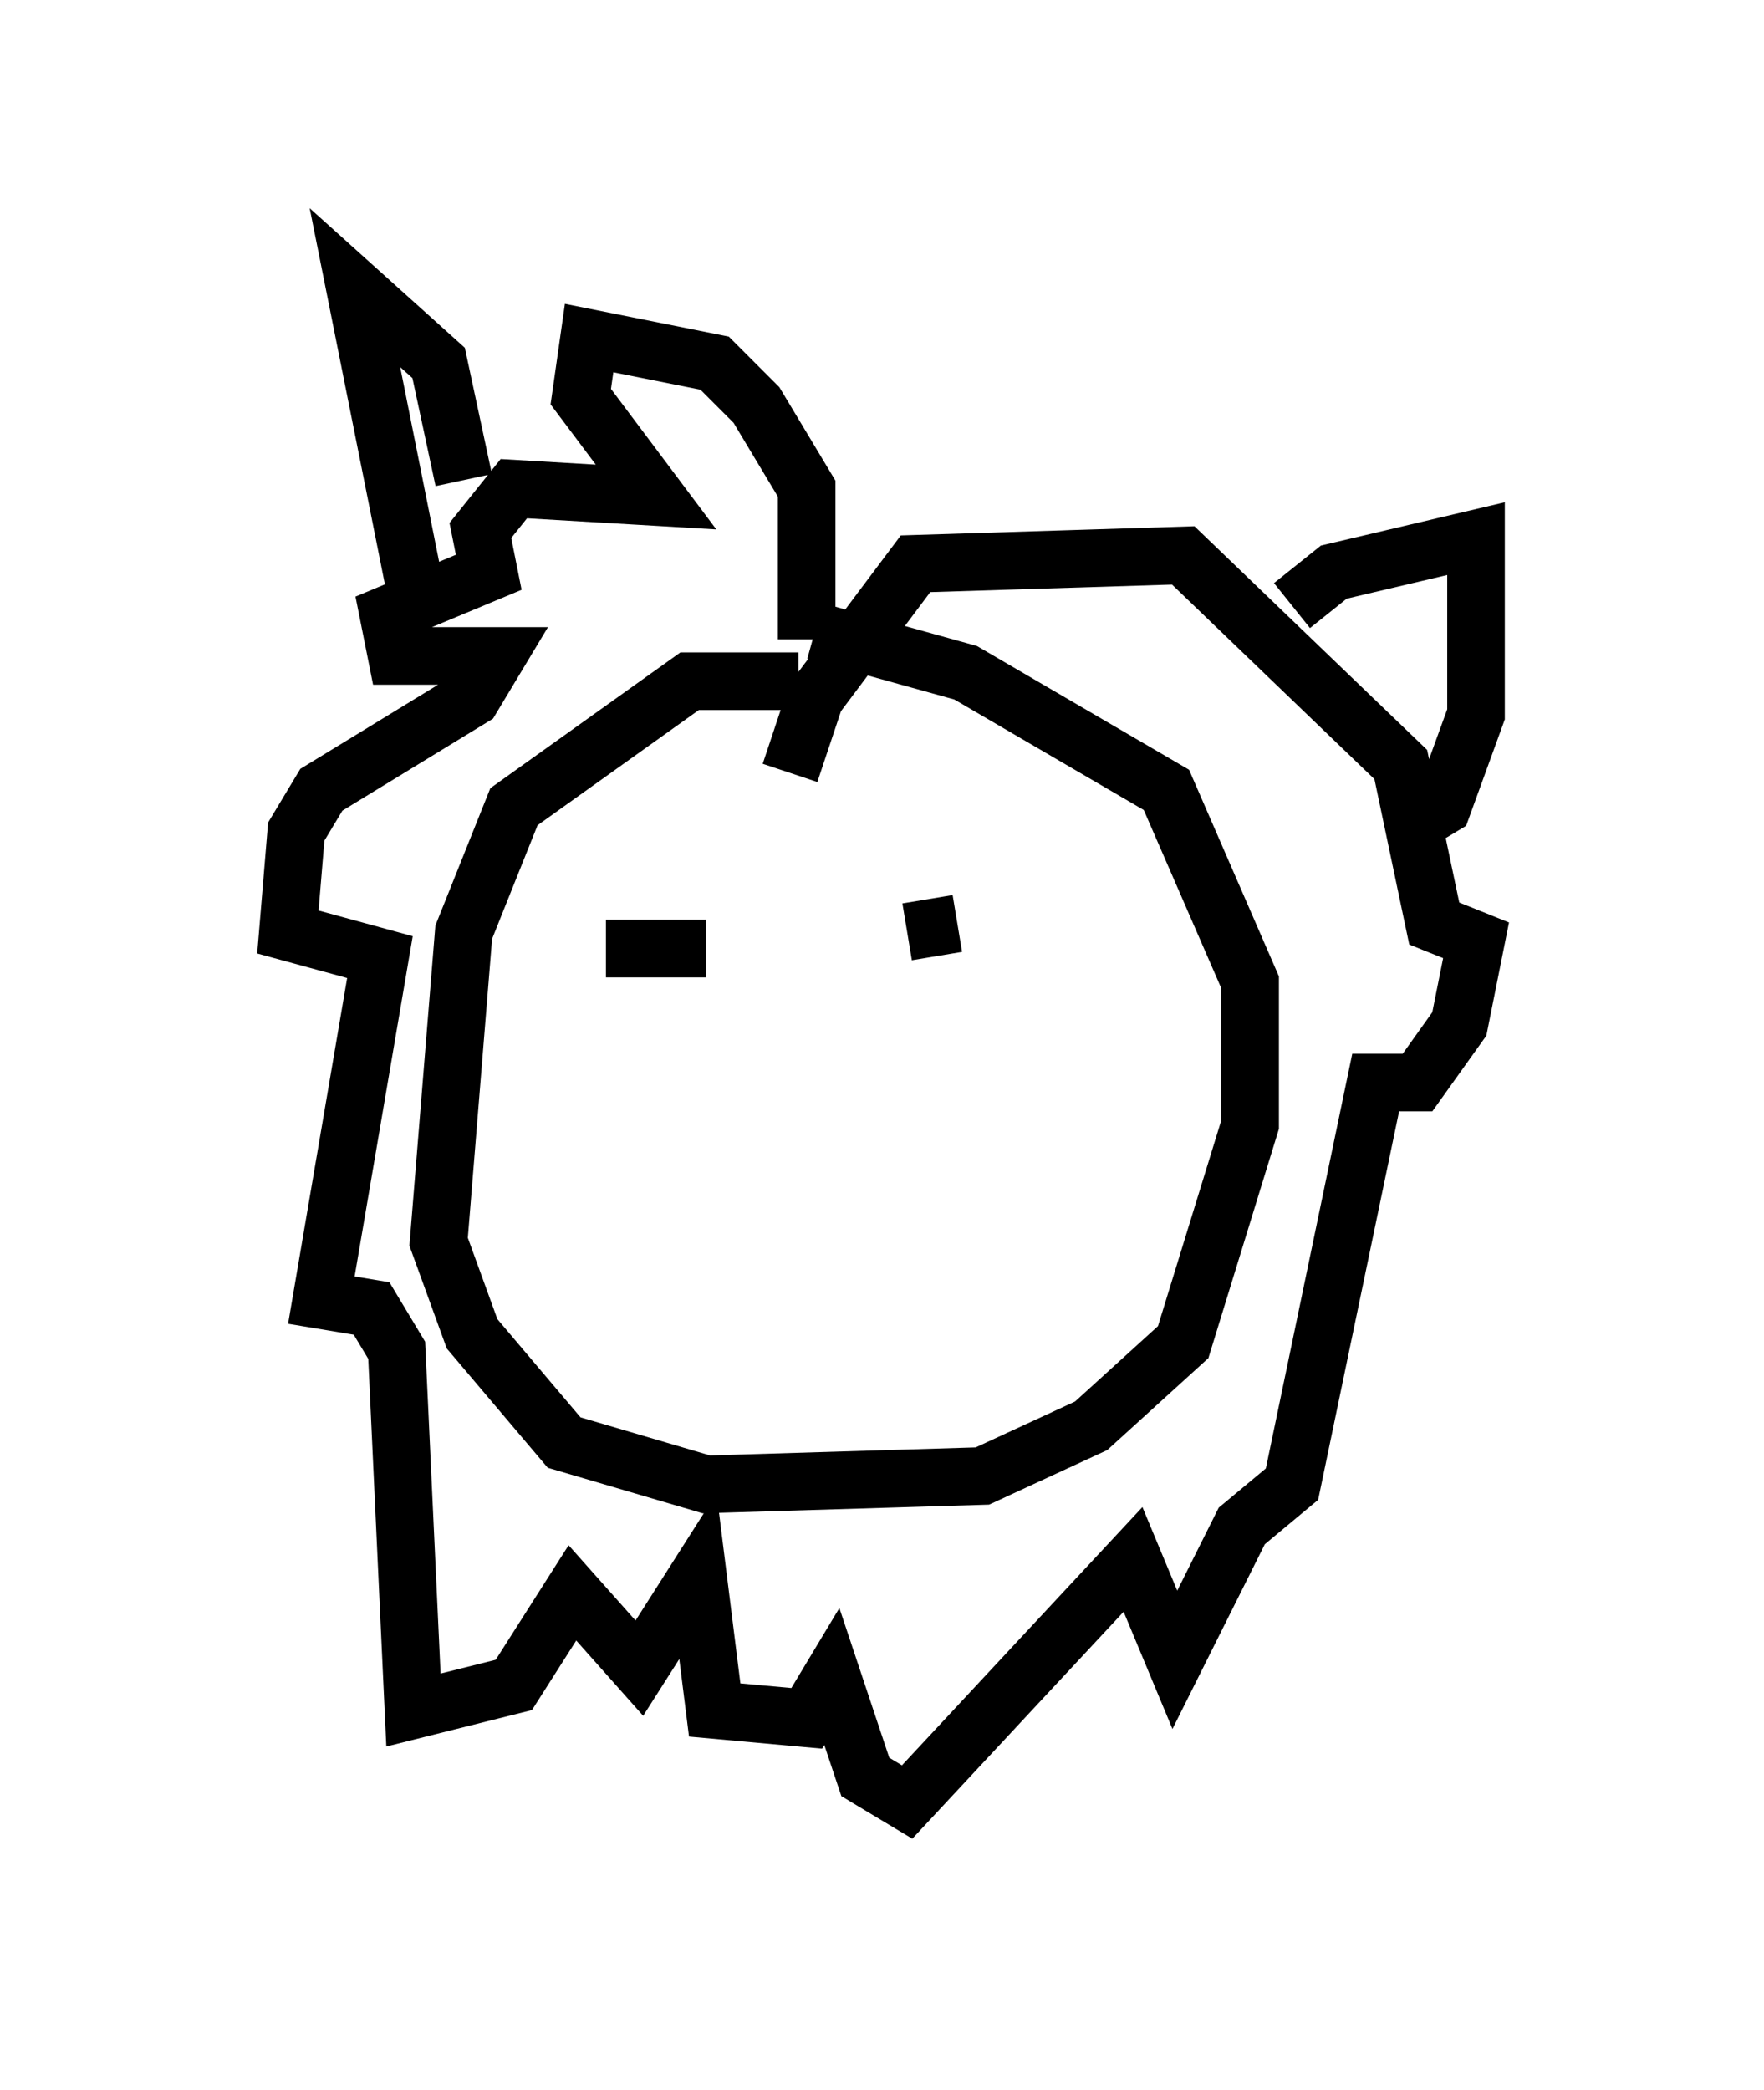 <?xml version="1.0" encoding="utf-8" ?>
<svg baseProfile="full" height="36.29" version="1.1" width="30.626" xmlns="http://www.w3.org/2000/svg" xmlns:ev="http://www.w3.org/2001/xml-events" xmlns:xlink="http://www.w3.org/1999/xlink"><defs /><rect fill="white" height="36.29" width="30.626" x="0" y="0" /><path d="M14.587, 12.263 m-0.726, -0.436 l-1.888, 0.0 -3.05, 2.179 l-0.872, 2.179 -0.436, 5.374 l0.581, 1.598 1.598, 1.888 l2.469, 0.726 4.793, -0.145 l1.888, -0.872 1.598, -1.453 l1.162, -3.777 0.0, -2.469 l-1.453, -3.341 -3.486, -2.034 l-2.615, -0.726 m-0.145, 0.145 l0.0, -2.615 -0.872, -1.453 l-0.726, -0.726 -2.179, -0.436 l-0.145, 1.017 1.307, 1.743 l-2.469, -0.145 -0.581, 0.726 l0.145, 0.726 -1.743, 0.726 l0.145, 0.726 1.743, 0.0 l-0.436, 0.726 -2.615, 1.598 l-0.436, 0.726 -0.145, 1.743 l1.598, 0.436 -1.017, 5.955 l0.872, 0.145 0.436, 0.726 l0.291, 6.246 1.743, -0.436 l1.017, -1.598 1.162, 1.307 l1.017, -1.598 0.291, 2.324 l1.598, 0.145 0.436, -0.726 l0.581, 1.743 0.726, 0.436 l3.922, -4.212 0.726, 1.743 l1.162, -2.324 0.872, -0.726 l1.453, -6.972 0.726, 0.0 l0.726, -1.017 0.291, -1.453 l-0.726, -0.291 -0.581, -2.76 l-3.777, -3.631 -4.648, 0.145 l-1.743, 2.324 -0.436, 1.307 m8.715, -2.905 l0.726, -0.581 2.469, -0.581 l0.0, 3.05 -0.581, 1.598 l-0.726, 0.436 m-16.268, -6.101 l-0.436, -2.034 -1.453, -1.307 l1.162, 5.81 m3.196, 5.665 l1.743, 0.0 m3.486, -0.291 l0.872, -0.145 " fill="none" stroke="black" stroke-width="1" /></svg>